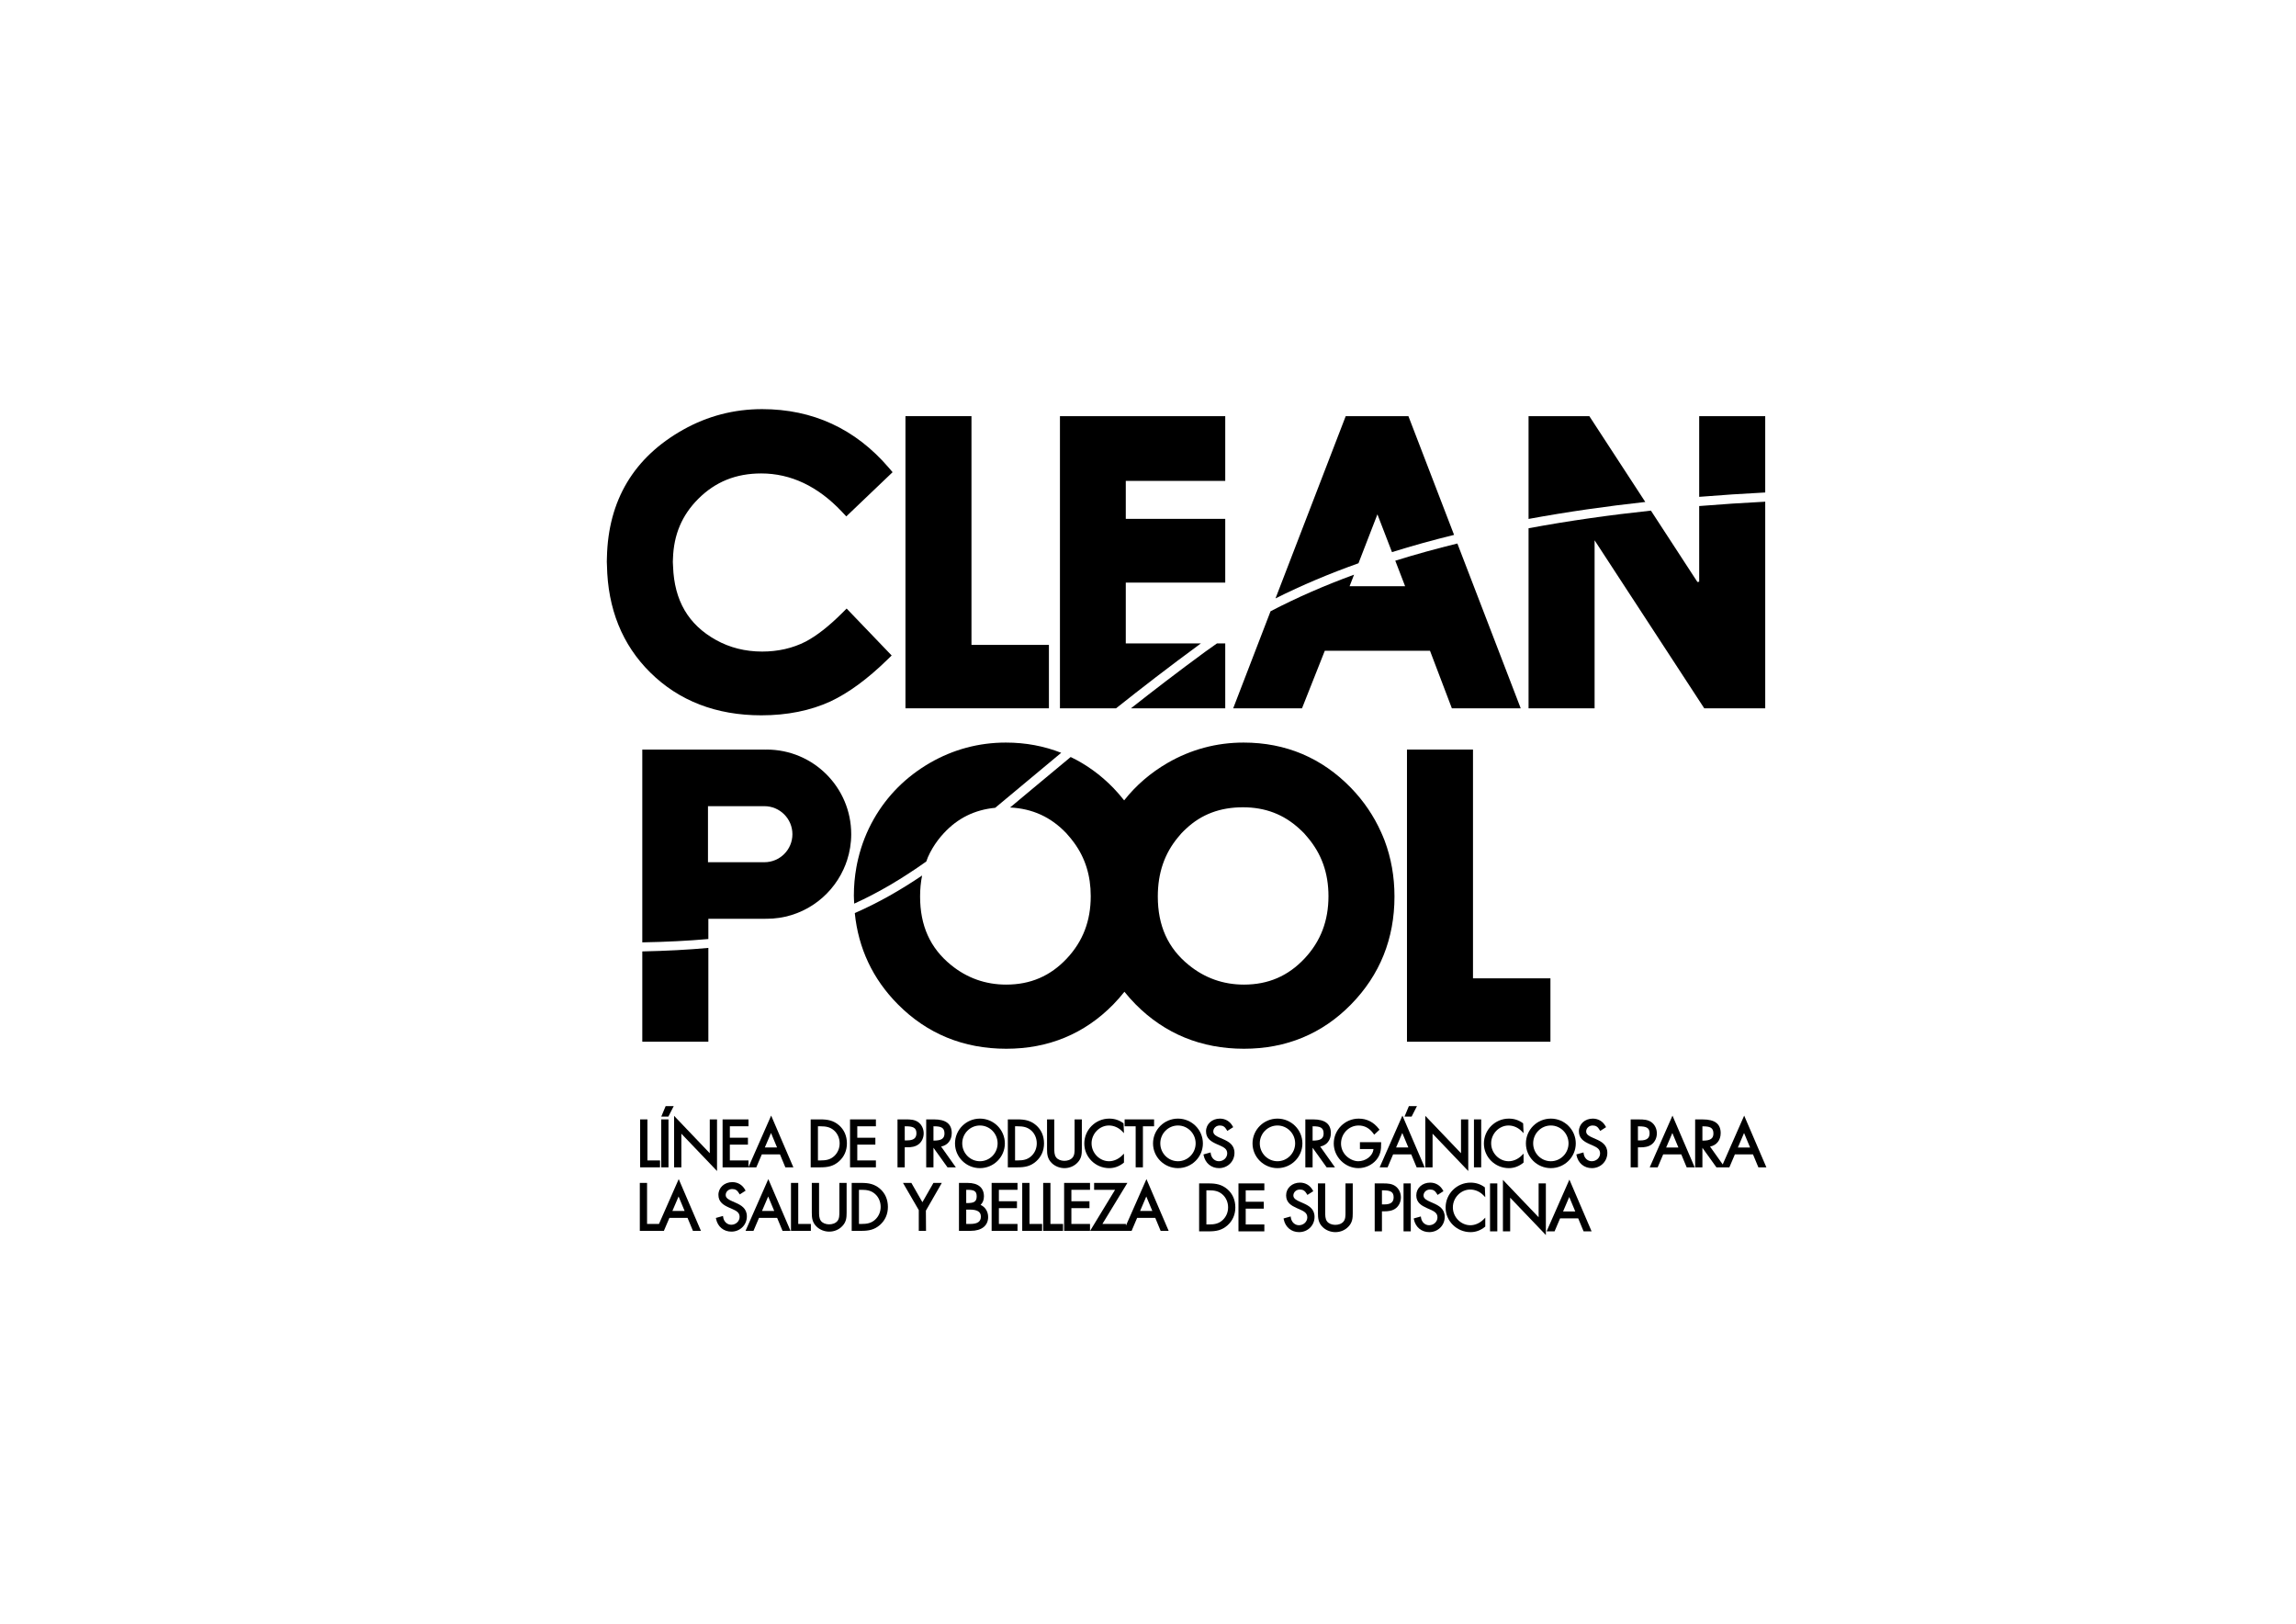 <?xml version="1.0" encoding="utf-8"?>
<!-- Generator: Adobe Illustrator 14.0.0, SVG Export Plug-In . SVG Version: 6.00 Build 43363)  -->
<!DOCTYPE svg PUBLIC "-//W3C//DTD SVG 1.0//EN" "http://www.w3.org/TR/2001/REC-SVG-20010904/DTD/svg10.dtd">
<svg version="1.0" id="Capa_1" xmlns="http://www.w3.org/2000/svg" xmlns:xlink="http://www.w3.org/1999/xlink" x="0px" y="0px"
	 width="841.89px" height="595.28px" viewBox="0 0 841.89 595.28" enable-background="new 0 0 841.89 595.28" xml:space="preserve">
<g>
	<polygon points="384.615,236.428 356.216,236.428 356.216,215.533 356.216,212.478 356.216,152.566 332.011,152.566 
		332.011,210.167 332.011,213.203 332.011,259.677 384.615,259.677 	"/>
	<path d="M388.658,215.741v3.063v40.872h20.575c9.235-7.346,19.371-15.178,30.683-23.48c0.146-0.108,0.301-0.208,0.447-0.316
		h-27.565v-14.707v-3.063v-4.514h36.47v-23.38h-36.47v-13.924h36.47v-23.727h-60.609V215.741z"/>
	<path d="M623.052,152.566v29.583c8.227-0.667,16.32-1.192,24.213-1.597v-27.986H623.052z"/>
	<path d="M560.486,152.566v37.685c14.26-2.624,28.635-4.661,42.805-6.223l-20.517-31.462H560.486z"/>
	<path d="M279.152,262.246c9.487,0,18.017-1.721,25.363-5.093c6.563-3.079,13.553-8.179,20.756-15.208l1.683-1.628l-16.513-17.214
		l-1.709,1.705c-4.808,4.792-9.298,8.295-13.311,10.409c-4.741,2.423-10.108,3.657-15.96,3.657c-6.188,0-11.886-1.435-16.925-4.244
		c-10.173-5.656-15.293-14.506-15.737-26.91c-0.019-0.575-0.085-1.119-0.085-1.709c0-0.425,0.039-0.822,0.05-1.231
		c0.262-8.723,3.283-15.906,9.267-21.887c6.277-6.265,13.823-9.321,23.083-9.321c10.856,0,20.803,4.715,29.563,14.012l1.637,1.736
		l16.979-16.208l-1.458-1.705c-12.203-14.209-27.816-21.416-46.408-21.416c-10.286,0-20.023,2.539-28.92,7.539
		c-18.109,10.158-27.488,25.902-27.963,46.782c-0.008,0.544-0.042,1.08-0.042,1.632c0,0.452,0.046,0.872,0.054,1.312
		c0.282,15.899,5.583,29.116,15.856,39.271C248.959,256.961,262.667,262.246,279.152,262.246z"/>
	<path d="M493.442,152.566l-25.741,66.817c9.626-4.83,19.814-9.112,30.421-12.882l6.944-17.94l5.339,13.854
		c7.447-2.322,15.055-4.425,22.767-6.319l-16.74-43.53H493.442z"/>
	<path d="M281.115,274.808c-0.15,0-0.293,0.031-0.439,0.031v-0.031h-20.938h-24.225v54.606v3.11v4.313v8.649
		c8.77-0.162,16.817-0.563,24.225-1.227v-7.423h20.938v-0.015c0.146,0,0.29,0.015,0.439,0.015c12.535,0,23.299-7.446,28.188-18.14
		c0.489-1.072,0.93-2.161,1.292-3.296c0.984-3.017,1.527-6.219,1.527-9.567v-0.008C312.122,288.697,298.241,274.808,281.115,274.808
		z M290.56,305.842c0,5.672-4.603,10.262-10.274,10.262c-0.05,0-0.092-0.007-0.143-0.007v0.007H259.6v-20.548h20.544v0.023
		c0.05,0,0.092-0.023,0.143-0.023c5.671,0,10.274,4.607,10.274,10.278V305.842z"/>
	<path d="M340.923,279.723c-8.719,5.063-15.617,11.96-20.494,20.502c-2.623,4.591-4.521,9.46-5.74,14.545
		c-0.255,1.049-0.482,2.113-0.672,3.187c-0.605,3.372-0.926,6.829-0.926,10.378c0,1.004,0.085,1.968,0.127,2.955
		c9.202-4.174,17.732-9.298,26.425-15.447c0.204-0.532,0.378-1.088,0.609-1.613c0.501-1.126,1.061-2.229,1.697-3.287
		c1.161-1.936,2.519-3.765,4.132-5.493c5.101-5.51,11.292-8.565,18.835-9.298c3.665-3.033,7.457-6.203,11.45-9.537
		c3.997-3.341,8.244-6.891,12.755-10.625c-6.262-2.461-13.021-3.75-20.281-3.75C358.901,272.238,349.511,274.754,340.923,279.723z"
		/>
</g>
<g>
	<path d="M449.268,235.88h-3.028c-1.462,0.996-2.897,2.014-4.31,3.056c-9.907,7.269-18.946,14.197-27.237,20.741h34.575V235.88z"/>
	<path d="M623.052,185.525v27.731c-0.216,0.046-0.424,0.085-0.637,0.124l-17.063-26.18c-14.838,1.585-29.927,3.691-44.865,6.466
		v27.979v3.04v34.993h24.213v-37.361v-3.109v-21.119l12.705,19.468l1.853,2.832l25.647,39.291h22.36v-48.16v-3.11v-24.479
		C639.372,184.329,631.273,184.854,623.052,185.525z"/>
	<path d="M485.772,238.581h38.576l8.018,21.096h25.246l-13.052-33.958l-1.146-2.978l-9.031-23.484
		c-7.713,1.891-15.321,3.986-22.767,6.304l3.607,9.364h-20.363l1.64-4.24c-10.709,3.931-20.979,8.375-30.621,13.422l-0.439,1.143
		l-13.256,34.429h25.231L485.772,238.581z"/>
	<polygon points="540.112,310.842 540.112,307.778 540.112,274.808 515.903,274.808 515.903,305.68 515.903,308.743 
		515.903,381.914 568.508,381.914 568.508,358.674 540.112,358.674 	"/>
	<path d="M235.514,381.914h24.225v-34.398c-7.427,0.688-15.482,1.104-24.225,1.289V381.914z"/>
	<path d="M506.394,305.055c-2.62-5.841-6.246-11.266-10.973-16.165c-10.714-11.05-23.974-16.651-39.417-16.651
		c-9.931,0-19.325,2.516-27.909,7.484c-6.277,3.643-11.582,8.241-15.896,13.704c-1.23-1.552-2.53-3.071-3.942-4.537
		c-4.727-4.868-9.977-8.627-15.66-11.358c-4.988,4.113-9.676,8.033-14.054,11.689c-2.81,2.347-5.521,4.615-8.172,6.821
		c8.202,0.394,14.996,3.488,20.687,9.499c0.127,0.139,0.231,0.285,0.358,0.424c0.853,0.934,1.632,1.898,2.354,2.886
		c4.133,5.618,6.181,12.092,6.181,19.692c0,9.081-2.87,16.559-8.766,22.854c-6.045,6.442-13.325,9.575-22.245,9.575
		c-7.581,0-14.394-2.423-20.247-7.207c-7.615-6.188-11.314-14.39-11.314-25.092c0-2.717,0.25-5.271,0.74-7.693
		c-7.998,5.394-16.019,9.977-24.684,13.773c1.304,12.917,6.582,24.158,15.795,33.448c10.709,10.803,24.081,16.289,39.749,16.289
		c15.479,0,28.688-5.471,39.263-16.266c1.466-1.497,2.798-3.047,4.063-4.629c1.27,1.573,2.62,3.125,4.094,4.605
		c10.706,10.803,24.085,16.289,39.745,16.289c15.482,0,28.692-5.471,39.271-16.266c10.559-10.778,15.91-24.082,15.91-39.552
		c0-7.315-1.235-14.144-3.615-20.494C507.308,307.122,506.86,306.089,506.394,305.055z M478.354,351.397
		c-6.046,6.442-13.326,9.575-22.245,9.575c-7.581,0-14.391-2.423-20.247-7.207c-7.62-6.188-11.319-14.39-11.319-25.092
		c0-8.643,2.457-15.757,7.434-21.729c0.421-0.502,0.818-1.011,1.273-1.497c0.548-0.586,1.119-1.118,1.687-1.651
		c5.613-5.247,12.435-7.832,20.825-7.832c8.145,0,14.915,2.585,20.645,7.832c0.613,0.556,1.227,1.119,1.817,1.744
		c0.416,0.439,0.779,0.902,1.165,1.357c5.178,6.058,7.731,13.148,7.731,21.645C487.119,337.624,484.249,345.102,478.354,351.397z"/>
</g>
<g>
	<polygon points="237.393,410.387 234.727,410.387 234.727,427.964 242.022,427.964 242.022,425.433 237.393,425.433 	"/>
	<rect x="242.451" y="410.387" width="2.666" height="17.577"/>
	<polygon points="247.038,405.51 244.071,405.533 242.474,409.367 245.074,409.367 	"/>
	<polygon points="260.255,422.794 247.173,409.083 247.173,427.964 249.838,427.964 249.838,415.625 262.917,429.313 
		262.917,410.387 260.255,410.387 	"/>
	<path d="M274.457,427.863v-2.431h-6.836v-5.794h6.632v-2.523h-6.632v-4.197h6.836v-2.531h-9.502v17.577h9.452h0.05h2.867
		l2.025-4.761h6.644l1.979,4.761h2.936l-8.141-18.975L274.457,427.863z M282.716,415.371l2.207,5.301h-4.475L282.716,415.371z"/>
	<path d="M300.818,410.387h-3.557v17.577h3.511c2.724,0,4.822-0.371,6.894-2.215c1.88-1.675,2.875-3.942,2.875-6.551
		c0-2.739-1.015-5.047-2.925-6.69C305.556,410.749,303.407,410.387,300.818,410.387z M300.888,425.433h-0.968v-12.515h0.968
		c1.93,0,3.508,0.262,4.946,1.526c1.296,1.143,2.045,2.863,2.045,4.73c0,1.798-0.698,3.449-1.968,4.638
		C304.479,425.155,302.867,425.433,300.888,425.433z"/>
	<polygon points="311.687,427.964 321.174,427.964 321.174,425.433 314.345,425.433 314.345,419.639 320.977,419.639 
		320.977,417.115 314.345,417.115 314.345,412.918 321.174,412.918 321.174,410.387 311.687,410.387 	"/>
	<path d="M336.633,411.351c-1.285-0.888-2.806-0.964-4.387-0.964h-3.152v17.577h2.654v-7.347h0.965c1.293,0,2.943-0.138,4.236-1.203
		c1.096-0.903,1.747-2.361,1.747-3.904C338.696,413.805,337.926,412.254,336.633,411.351z M331.748,412.918h0.298
		c2.584,0,3.988,0.408,3.988,2.538c0,1.821-1.061,2.631-3.429,2.631h-0.857V412.918z"/>
	<path d="M348.982,415.417c0-3.379-2.138-5.03-6.539-5.03h-2.824v17.577h2.661v-7.184l5.146,7.184h3.06l-5.404-7.616
		C347.47,419.87,348.982,417.995,348.982,415.417z M342.28,412.918h0.163c2.515,0,3.877,0.416,3.877,2.631
		c0,1.852-1.119,2.607-3.851,2.607h-0.189V412.918z"/>
	<path d="M359.313,410.101c-5.038,0-9.136,4.082-9.136,9.098c0,4.992,4.098,9.059,9.136,9.059c5.047,0,9.144-4.066,9.144-9.059
		C368.457,414.183,364.36,410.101,359.313,410.101z M359.313,425.727c-3.568,0-6.481-2.94-6.481-6.552s2.913-6.551,6.481-6.551
		c3.573,0,6.489,2.939,6.489,6.551S362.887,425.727,359.313,425.727z"/>
	<path d="M373.099,410.387h-3.553v17.577h3.507c2.724,0,4.826-0.371,6.897-2.215c1.88-1.675,2.87-3.942,2.87-6.551
		c0-2.731-1.011-5.038-2.924-6.69C377.837,410.749,375.691,410.387,373.099,410.387z M373.164,425.433H372.2v-12.515h0.964
		c1.937,0,3.519,0.262,4.95,1.526c1.3,1.143,2.045,2.863,2.045,4.73c0,1.798-0.699,3.449-1.968,4.638
		C376.756,425.155,375.144,425.433,373.164,425.433z"/>
	<path d="M394.028,421.034c0.004,1.204,0.008,2.454-0.74,3.342c-1.397,1.682-4.865,1.566-6.046-0.093
		c-0.667-0.911-0.663-2.13-0.663-3.503v-10.394h-2.654v10.902c0,1.821,0.131,3.58,1.763,5.139c1.165,1.142,2.894,1.829,4.614,1.829
		c1.852,0,3.604-0.749,4.807-2.037c1.463-1.513,1.578-3.125,1.578-4.931v-10.902h-2.658V421.034z"/>
	<path d="M406.625,412.624c1.771,0,3.538,0.771,4.826,2.106l0.684,0.71l-0.158-3.611c-1.559-1.165-3.272-1.729-5.247-1.729
		c-5.039,0-9.141,4.098-9.141,9.144c0,4.97,4.102,9.013,9.141,9.013c1.844,0,3.707-0.617,5.405-2.045v-3.271l-0.676,0.671
		c-1.343,1.343-3.09,2.115-4.796,2.115c-3.476,0-6.411-3.002-6.411-6.552S403.172,412.624,406.625,412.624z"/>
	<polygon points="423.176,410.387 412.373,410.387 412.373,412.918 416.424,412.918 416.424,427.964 419.082,427.964 
		419.082,412.918 423.176,412.918 	"/>
	<path d="M431.934,410.101c-5.046,0-9.147,4.082-9.147,9.098c0,4.992,4.102,9.059,9.147,9.059c5.039,0,9.14-4.066,9.14-9.059
		C441.073,414.183,436.973,410.101,431.934,410.101z M431.934,425.727c-3.576,0-6.481-2.94-6.481-6.552s2.905-6.551,6.481-6.551
		c3.568,0,6.481,2.939,6.481,6.551S435.502,425.727,431.934,425.727z"/>
	<path d="M448.384,417.585l-1.13-0.493c-1.058-0.479-2.373-1.072-2.373-2.253c0-1.242,1.05-2.215,2.389-2.215
		c1.165,0,1.875,0.455,2.546,1.636l0.209,0.354l2.156-1.373l-0.178-0.332c-0.961-1.782-2.673-2.809-4.688-2.809
		c-2.904,0-5.093,2.006-5.093,4.669c0,2.669,1.918,3.765,3.889,4.66l1.101,0.479c1.492,0.687,2.781,1.273,2.781,2.939
		c0,1.59-1.374,2.879-3.056,2.879c-1.513,0-2.735-1.143-2.975-2.778l-0.062-0.447l-2.612,0.732l0.073,0.363
		c0.583,2.831,2.785,4.66,5.618,4.66c3.182,0,5.675-2.454,5.675-5.586C452.655,419.707,450.549,418.534,448.384,417.585z"/>
	<path d="M468.415,410.101c-5.039,0-9.144,4.082-9.144,9.098c0,4.992,4.104,9.059,9.144,9.059c5.047,0,9.147-4.066,9.147-9.059
		C477.563,414.183,473.462,410.101,468.415,410.101z M468.415,425.727c-3.569,0-6.478-2.94-6.478-6.552s2.908-6.551,6.478-6.551
		c3.576,0,6.485,2.939,6.485,6.551S471.991,425.727,468.415,425.727z"/>
	<path d="M487.999,415.417c0-3.379-2.134-5.03-6.536-5.03h-2.824v17.577h2.662v-7.184l5.146,7.184h3.056l-5.405-7.616
		C486.493,419.87,487.999,417.995,487.999,415.417z M481.301,412.918h0.162c2.516,0,3.877,0.416,3.877,2.631
		c0,1.852-1.118,2.607-3.857,2.607h-0.182V412.918z"/>
	<path d="M506.424,418.742h-7.77v2.517h4.966c-0.247,2.692-3.002,4.468-5.575,4.468c-1.521,0-3.233-0.772-4.479-2.022
		c-1.188-1.212-1.844-2.793-1.844-4.46c0-3.649,2.897-6.62,6.458-6.62c2.211,0,4.035,1.011,5.44,2.994l0.262,0.378l1.956-1.829
		l-0.22-0.285c-1.93-2.508-4.426-3.781-7.412-3.781c-5.045,0-9.146,4.09-9.146,9.121c0,4.899,4.136,9.035,9.031,9.035
		c2.488,0,4.923-1.104,6.509-2.947c1.586-1.837,1.879-3.796,1.833-6.188L506.424,418.742z"/>
	<path d="M505.885,427.964h2.912l2.029-4.761h6.64l1.983,4.761h2.933l-8.145-18.975L505.885,427.964z M514.187,415.363l2.215,5.309
		h-4.483L514.187,415.363z M519.569,405.51l-2.968,0.023l-1.597,3.834h2.6L519.569,405.51z"/>
	<polygon points="535.718,422.794 522.628,409.083 522.628,427.964 525.29,427.964 525.29,415.625 538.376,429.313 538.376,410.387 
		535.718,410.387 	"/>
	<rect x="540.464" y="410.387" width="2.654" height="17.577"/>
	<path d="M553.145,412.624c1.771,0,3.535,0.771,4.83,2.106l0.68,0.71l-0.158-3.611c-1.555-1.165-3.268-1.729-5.243-1.729
		c-5.043,0-9.14,4.098-9.14,9.144c0,4.97,4.097,9.013,9.14,9.013c1.845,0,3.704-0.617,5.401-2.045v-3.271l-0.671,0.671
		c-1.343,1.343-3.091,2.115-4.796,2.115c-3.48,0-6.416-3.002-6.416-6.552S549.692,412.624,553.145,412.624z"/>
	<path d="M568.658,410.101c-5.043,0-9.144,4.082-9.144,9.098c0,4.992,4.101,9.059,9.144,9.059c5.046,0,9.144-4.066,9.144-9.059
		C577.802,414.183,573.704,410.101,568.658,410.101z M568.658,425.727c-3.573,0-6.481-2.94-6.481-6.552s2.908-6.551,6.481-6.551
		c3.572,0,6.485,2.939,6.485,6.551S572.23,425.727,568.658,425.727z"/>
	<path d="M585.109,417.585l-1.116-0.493c-1.063-0.471-2.388-1.072-2.388-2.253c0-1.242,1.05-2.215,2.388-2.215
		c1.158,0,1.875,0.455,2.555,1.636l0.208,0.354l2.146-1.373l-0.174-0.332c-0.965-1.782-2.674-2.809-4.688-2.809
		c-2.901,0-5.093,2.006-5.093,4.669c0,2.669,1.914,3.765,3.886,4.66l1.103,0.479c1.49,0.687,2.778,1.273,2.778,2.939
		c0,1.59-1.366,2.879-3.052,2.879c-1.517,0-2.739-1.143-2.967-2.778l-0.065-0.447l-2.616,0.732l0.073,0.363
		c0.583,2.831,2.782,4.66,5.617,4.66c3.184,0,5.672-2.454,5.672-5.586C589.376,419.707,587.269,418.534,585.109,417.585z"/>
	<path d="M607.531,415.518c0-1.697-0.768-3.256-2.061-4.151c-1.28-0.887-2.808-0.965-4.386-0.965h-3.156v17.578h2.662v-7.346h0.961
		c1.297,0,2.943-0.14,4.235-1.204C606.883,418.52,607.531,417.061,607.531,415.518z M600.591,412.933h0.293
		c2.581,0,3.989,0.409,3.989,2.546c0,1.813-1.062,2.624-3.43,2.624h-0.853V412.933z"/>
	<path d="M604.907,427.979h2.918l2.025-4.761h6.639l1.983,4.761h2.936l-8.147-18.975L604.907,427.979z M613.214,415.379l2.211,5.309
		h-4.482L613.214,415.379z"/>
	<path d="M631.679,426.898l-4.646-6.543c2.393-0.471,3.901-2.346,3.901-4.931c0-3.38-2.138-5.023-6.54-5.023h-2.823v17.578h2.661
		v-7.184l5.147,7.184h1.82h1.234h1.679l2.029-4.761h6.64l1.979,4.761h2.936l-8.145-18.975L631.679,426.898z M639.503,415.379
		l2.215,5.309h-4.483L639.503,415.379z M624.232,412.933h0.162c2.516,0,3.878,0.417,3.878,2.631c0,1.852-1.119,2.608-3.858,2.608
		h-0.182V412.933z"/>
	<path d="M241.632,448.72h-4.367v-15.046h-2.658v17.576h5.911h1.374h1.54l2.029-4.761h6.64l1.979,4.761h2.936l-8.144-18.973
		L241.632,448.72z M248.82,438.65l2.215,5.309h-4.487L248.82,438.65z"/>
	<path d="M269.591,440.88l-1.13-0.501c-1.053-0.479-2.369-1.073-2.369-2.254c0-1.242,1.045-2.206,2.384-2.206
		c1.165,0,1.875,0.455,2.55,1.62l0.212,0.363l2.149-1.382l-0.174-0.316c-0.964-1.79-2.674-2.816-4.691-2.816
		c-2.905,0-5.093,2.007-5.093,4.669c0,2.67,1.917,3.766,3.889,4.66l1.103,0.479c1.49,0.679,2.778,1.272,2.778,2.939
		c0,1.582-1.369,2.878-3.052,2.878c-1.516,0-2.739-1.149-2.974-2.777l-0.062-0.447l-2.612,0.732l0.073,0.363
		c0.579,2.823,2.782,4.652,5.614,4.652c3.187,0,5.675-2.445,5.675-5.579C273.863,442.994,271.756,441.822,269.591,440.88z"/>
	<path d="M273.373,451.25h2.913l2.029-4.761h6.64l1.979,4.761h2.936l-8.144-18.973L273.373,451.25z M281.675,438.65l2.215,5.309
		h-4.483L281.675,438.65z"/>
	<polygon points="292.697,433.674 290.035,433.674 290.035,451.25 297.327,451.25 297.327,448.72 292.697,448.72 	"/>
	<path d="M307.778,444.321c0.004,1.204,0.008,2.454-0.733,3.342c-1.4,1.682-4.872,1.559-6.053-0.093
		c-0.663-0.902-0.66-2.13-0.66-3.511v-10.386h-2.662v10.902c0,1.821,0.132,3.58,1.768,5.131c1.165,1.15,2.894,1.829,4.614,1.829
		c1.855,0,3.607-0.74,4.799-2.029c1.47-1.512,1.586-3.125,1.586-4.931v-10.902h-2.658V444.321z"/>
	<path d="M315.857,433.674h-3.562v17.576h3.515c2.716,0,4.819-0.369,6.898-2.214c1.875-1.674,2.866-3.943,2.866-6.551
		c0-2.731-1.011-5.046-2.924-6.689C320.595,434.036,318.446,433.674,315.857,433.674z M315.919,448.72h-0.961v-12.516h0.961
		c1.937,0,3.515,0.263,4.95,1.528c1.3,1.142,2.048,2.862,2.048,4.729c0,1.798-0.702,3.449-1.971,4.63
		C319.507,448.449,317.901,448.72,315.919,448.72z"/>
	<polygon points="342.27,433.674 338.226,440.749 334.179,433.674 331.108,433.674 336.895,443.643 336.895,451.25 339.553,451.25 
		339.503,443.844 345.341,433.674 	"/>
	<path d="M359.557,441.737c0.811-0.779,1.231-1.845,1.231-3.126c0-3.187-2.13-4.938-6.004-4.938h-3.155v17.576h4.29
		c4.017,0,6.408-1.897,6.408-5.068C362.327,444.167,361.239,442.462,359.557,441.737z M354.607,441.065h-0.316v-4.861h0.34
		c2.418,0,3.498,0.348,3.498,2.407C358.129,440.68,356.941,441.065,354.607,441.065z M354.291,443.457h1.23
		c2.862,0,4.144,0.803,4.144,2.585c0,1.829-1.242,2.678-3.9,2.678h-1.474V443.457z"/>
	<polygon points="363.607,451.25 373.095,451.25 373.095,448.72 366.266,448.72 366.266,442.925 372.897,442.925 372.897,440.395 
		366.266,440.395 366.266,436.204 373.095,436.204 373.095,433.674 363.607,433.674 	"/>
	<polygon points="377.489,433.674 374.827,433.674 374.827,451.25 382.114,451.25 382.114,448.72 377.489,448.72 	"/>
	<polygon points="385.17,433.674 382.509,433.674 382.509,451.25 389.796,451.25 389.796,448.72 385.17,448.72 	"/>
	<polygon points="390.189,451.25 399.681,451.25 399.681,448.72 392.849,448.72 392.849,442.925 399.484,442.925 399.484,440.395 
		392.849,440.395 392.849,436.204 399.681,436.204 399.681,433.674 390.189,433.674 	"/>
	<path d="M412.836,449.384v-0.664h-8.614l9.167-15.046h-12.203v2.53h7.681l-9.15,15.046h12.299h0.821h2.1l2.024-4.761h6.641
		l1.979,4.761h2.936l-8.14-18.973L412.836,449.384z M420.317,438.65l2.215,5.309h-4.483L420.317,438.65z"/>
	<path d="M443.249,433.859h-3.558v17.576h3.516c2.716,0,4.818-0.37,6.897-2.214c1.875-1.675,2.867-3.943,2.867-6.552
		c0-2.731-1.011-5.046-2.925-6.689C447.991,434.222,445.838,433.859,443.249,433.859z M443.315,448.905h-0.961V436.39h0.961
		c1.937,0,3.514,0.255,4.949,1.527c1.3,1.143,2.049,2.862,2.049,4.73c0,1.798-0.702,3.44-1.972,4.63
		C446.902,448.627,445.294,448.905,443.315,448.905z"/>
	<polygon points="454.117,451.436 463.608,451.436 463.608,448.905 456.775,448.905 456.775,443.11 463.407,443.11 463.407,440.579 
		456.775,440.579 456.775,436.39 463.608,436.39 463.608,433.859 454.117,433.859 	"/>
	<path d="M477.751,441.065l-1.13-0.502c-1.058-0.479-2.373-1.072-2.373-2.253c0-1.242,1.05-2.207,2.389-2.207
		c1.165,0,1.875,0.456,2.546,1.621l0.209,0.362l2.156-1.381l-0.178-0.316c-0.961-1.79-2.673-2.816-4.688-2.816
		c-2.909,0-5.093,2.006-5.093,4.668c0,2.67,1.918,3.758,3.89,4.661l1.1,0.479c1.488,0.679,2.781,1.272,2.781,2.939
		c0,1.581-1.374,2.87-3.056,2.87c-1.513,0-2.735-1.143-2.975-2.771l-0.062-0.447l-2.612,0.733l0.073,0.362
		c0.583,2.824,2.786,4.653,5.618,4.653c3.183,0,5.667-2.446,5.667-5.579C482.015,443.18,479.916,442.007,477.751,441.065z"/>
	<path d="M493.36,444.507c0.005,1.203,0.009,2.454-0.732,3.341c-1.4,1.683-4.865,1.559-6.05-0.093
		c-0.663-0.91-0.659-2.137-0.659-3.51v-10.386h-2.658v10.901c0,1.822,0.136,3.581,1.759,5.132c1.173,1.149,2.897,1.829,4.623,1.829
		c1.848,0,3.603-0.741,4.807-2.037c1.454-1.505,1.574-3.117,1.574-4.924v-10.901h-2.663V444.507z"/>
	<path d="M511.609,434.823c-1.28-0.888-2.805-0.964-4.383-0.964h-3.155v17.576h2.657v-7.346h0.965c1.293,0,2.94-0.139,4.236-1.204
		c1.092-0.91,1.744-2.368,1.744-3.911C513.674,437.276,512.906,435.718,511.609,434.823z M506.729,436.39h0.294
		c2.589,0,3.993,0.408,3.993,2.547c0,1.813-1.062,2.622-3.435,2.622h-0.853V436.39z"/>
	<rect x="514.646" y="433.859" width="2.654" height="17.576"/>
	<path d="M525.479,441.065l-1.13-0.502c-1.053-0.479-2.373-1.072-2.373-2.253c0-1.242,1.05-2.207,2.389-2.207
		c1.165,0,1.875,0.456,2.547,1.621l0.211,0.362l2.153-1.381l-0.178-0.316c-0.96-1.79-2.673-2.816-4.688-2.816
		c-2.904,0-5.089,2.006-5.089,4.668c0,2.67,1.914,3.758,3.886,4.661l1.1,0.479c1.488,0.679,2.781,1.272,2.781,2.939
		c0,1.581-1.373,2.87-3.056,2.87c-1.513,0-2.735-1.143-2.975-2.771l-0.062-0.447l-2.612,0.733l0.073,0.362
		c0.583,2.824,2.786,4.653,5.618,4.653c3.183,0,5.671-2.446,5.671-5.579C529.746,443.18,527.644,442.007,525.479,441.065z"/>
	<path d="M539.102,436.104c1.771,0,3.538,0.765,4.834,2.106l0.68,0.703l-0.158-3.619c-1.559-1.157-3.272-1.721-5.243-1.721
		c-5.043,0-9.144,4.098-9.144,9.136c0,4.977,4.101,9.013,9.144,9.013c1.84,0,3.699-0.609,5.401-2.045v-3.264l-0.676,0.679
		c-1.343,1.335-3.086,2.099-4.795,2.099c-3.473,0-6.412-2.994-6.412-6.543C532.732,439.098,535.648,436.104,539.102,436.104z"/>
	<rect x="546.362" y="433.859" width="2.666" height="17.576"/>
	<polygon points="564.175,446.267 551.085,432.555 551.085,451.436 553.747,451.436 553.747,439.098 566.834,452.786 
		566.834,433.859 564.175,433.859 	"/>
	<path d="M575.464,432.462l-8.364,18.974h2.925l2.024-4.761h6.641l1.979,4.761h2.933L575.464,432.462z M575.406,438.836l2.214,5.309
		h-4.482L575.406,438.836z"/>
</g>
</svg>

